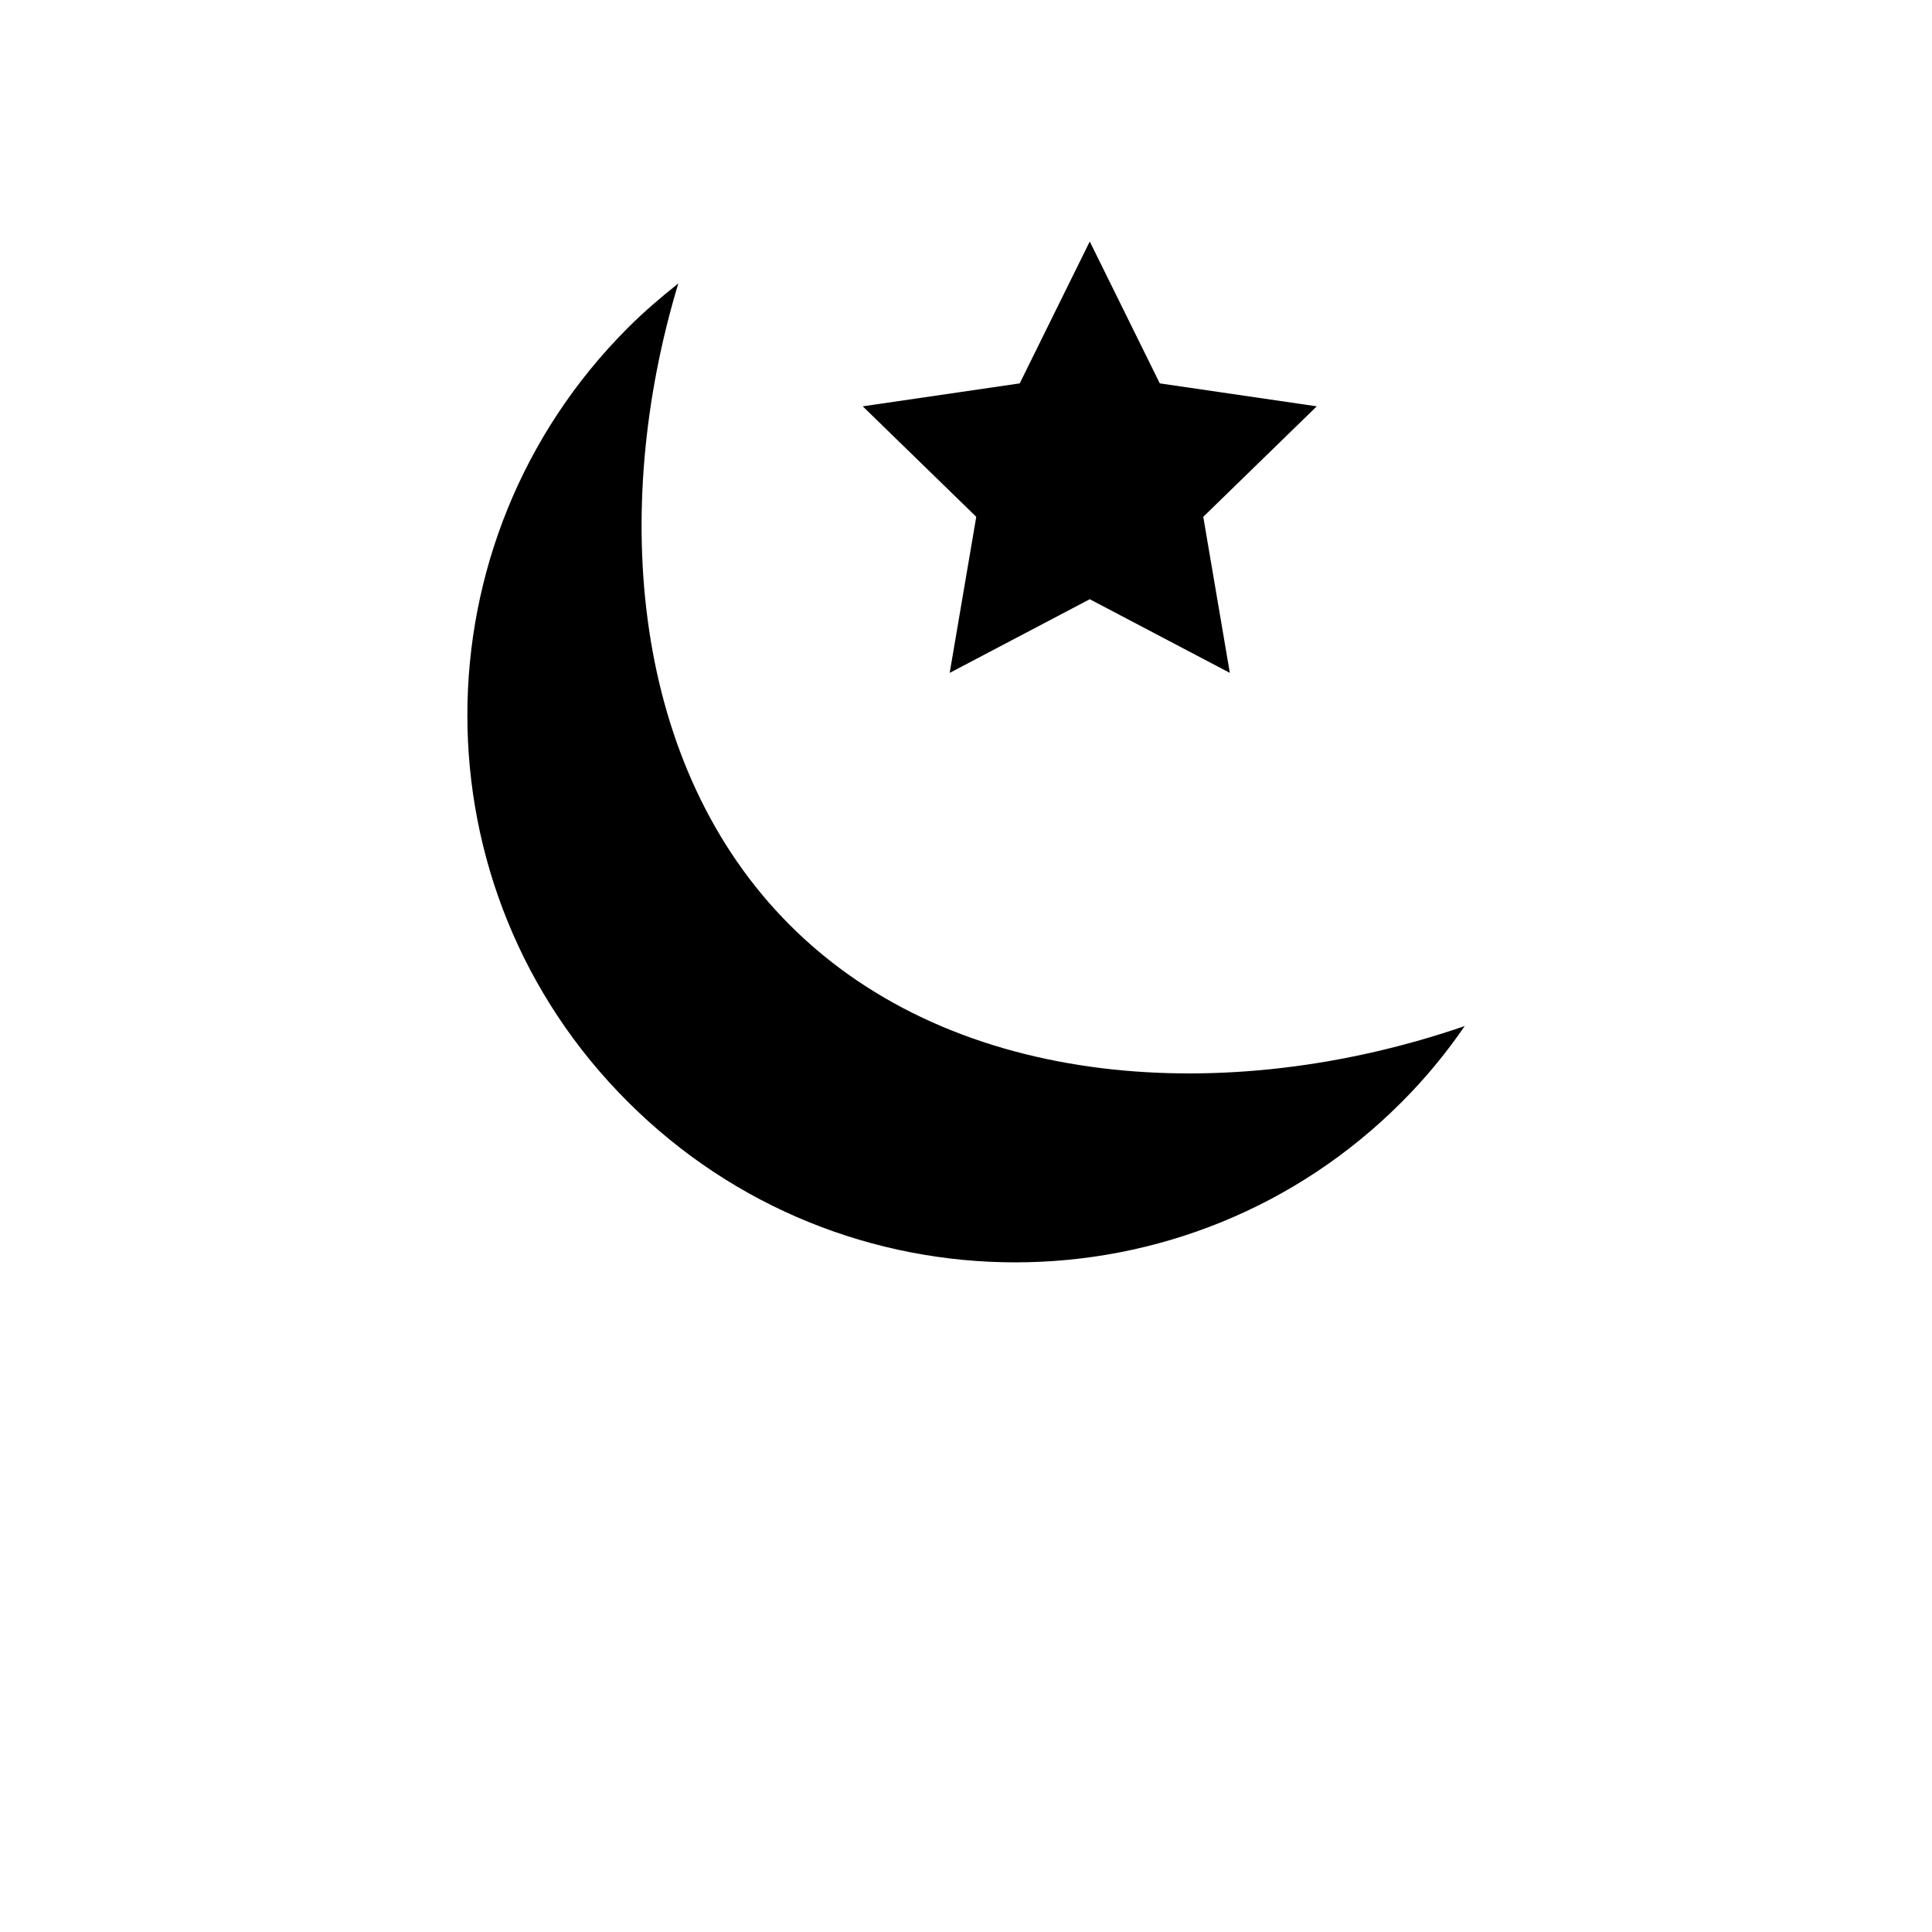 <?xml version="1.0" encoding="UTF-8"?>
<svg width="30" height="30" version="1.1" viewBox="0 0 700 700" xmlns="http://www.w3.org/2000/svg" xmlns:xlink="http://www.w3.org/1999/xlink">
    <g>
        <path d="m286.23 335.23c-57.312-57.312-65.297-150.28-40.469-232.53-6.344 5.031-12.469 10.281-18.266 16.078-77.547 77.547-77.547 203.22 0 280.44 77.547 77.547 203.22 77.547 280.44 0 8.531-8.531 16.078-17.719 22.75-27.453-85.094 29.312-184.41 23.516-244.45-36.531z"/>
        <path d="m394.84 87.5 25.375 51.406 56.875 8.312-41.125 40.031 9.625 56.547-50.75-26.688-50.75 26.688 9.625-56.547-41.125-40.031 56.875-8.312z"/>
        <use x="70" y="576.406" xlink:href="#u"/>
        <use x="74.012" y="576.406" xlink:href="#c"/>
        <use x="76.711" y="576.406" xlink:href="#a"/>
        <use x="80.418" y="576.406" xlink:href="#i"/>
        <use x="84.109" y="576.406" xlink:href="#b"/>
        <use x="86.723" y="576.406" xlink:href="#a"/>
        <use x="90.434" y="576.406" xlink:href="#h"/>
        <use x="96.25" y="576.406" xlink:href="#g"/>
        <use x="100.168" y="576.406" xlink:href="#f"/>
        <use x="105.637" y="576.406" xlink:href="#e"/>
        <use x="109.574" y="576.406" xlink:href="#t"/>
        <use x="113.742" y="576.406" xlink:href="#s"/>
        <use x="117.473" y="576.406" xlink:href="#e"/>
        <use x="70" y="581.875" xlink:href="#r"/>
        <use x="72.379" y="581.875" xlink:href="#c"/>
        <use x="75.078" y="581.875" xlink:href="#d"/>
        <use x="78.832" y="581.875" xlink:href="#q"/>
        <use x="86.438" y="581.875" xlink:href="#b"/>
        <use x="89.051" y="581.875" xlink:href="#p"/>
        <use x="92.941" y="581.875" xlink:href="#a"/>
        <use x="98.555" y="581.875" xlink:href="#o"/>
        <use x="103.133" y="581.875" xlink:href="#d"/>
        <use x="106.891" y="581.875" xlink:href="#n"/>
        <use x="110.785" y="581.875" xlink:href="#m"/>
        <use x="116.582" y="581.875" xlink:href="#l"/>
        <use x="120.59" y="581.875" xlink:href="#c"/>
        <use x="123.285" y="581.875" xlink:href="#d"/>
        <use x="127.043" y="581.875" xlink:href="#k"/>
        <use x="128.918" y="581.875" xlink:href="#a"/>
        <use x="132.625" y="581.875" xlink:href="#j"/>
        <use x="135.867" y="581.875" xlink:href="#b"/>
    </g>
</svg>